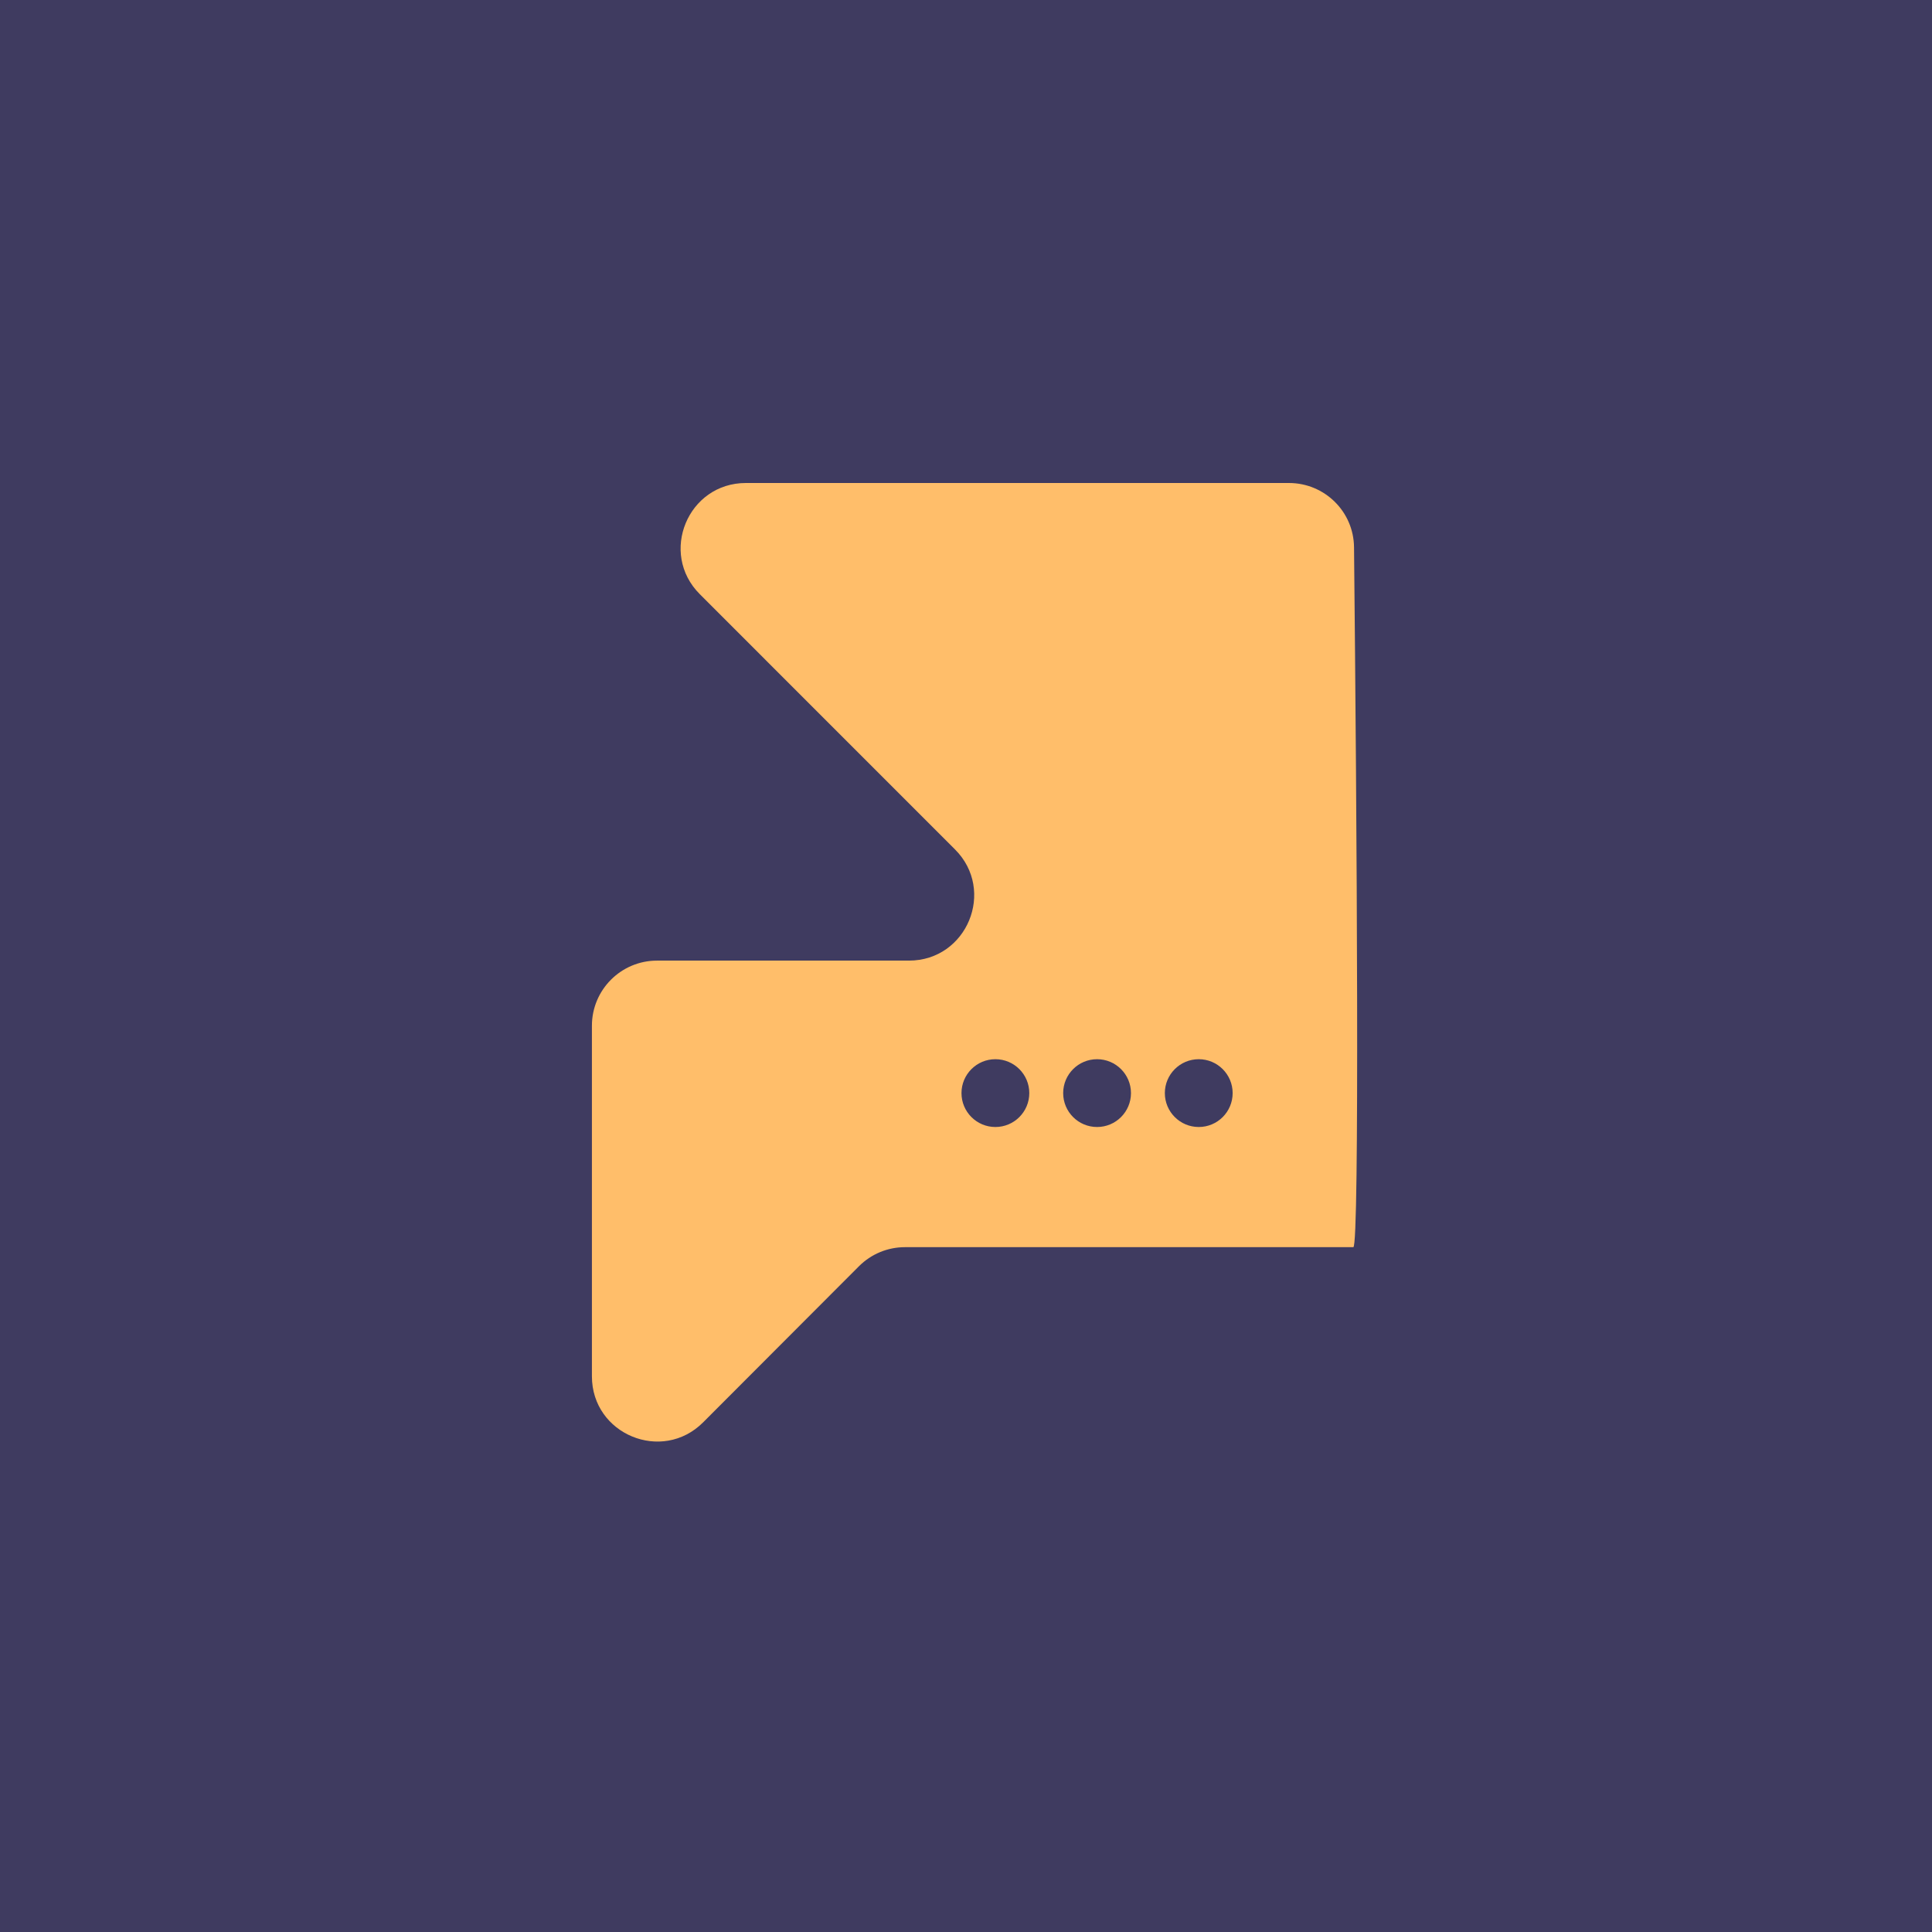 <svg width="128" height="128" viewBox="0 0 128 128" fill="none" xmlns="http://www.w3.org/2000/svg">
<rect width="128" height="128" fill="#3F3B60"/>
<path d="M85.395 32H49.416C45.572 32 43.646 36.647 46.364 39.366L63.272 56.277C65.99 58.995 64.065 63.643 60.221 63.643H43.531C41.148 63.643 39.216 65.575 39.216 67.958V91.184C39.216 95.03 43.868 96.954 46.585 94.233L56.905 83.895C57.714 83.084 58.808 82.628 59.954 82.628H89.661C90.086 82.628 89.891 53.961 89.708 36.256C89.683 33.893 87.759 32 85.395 32Z" fill="#FFBE6A"/>
<circle cx="65.947" cy="72.421" r="2.246" fill="#3F3B60"/>
<circle cx="72.684" cy="72.421" r="2.246" fill="#3F3B60"/>
<circle cx="79.42" cy="72.421" r="2.246" fill="#3F3B60"/>
</svg>
